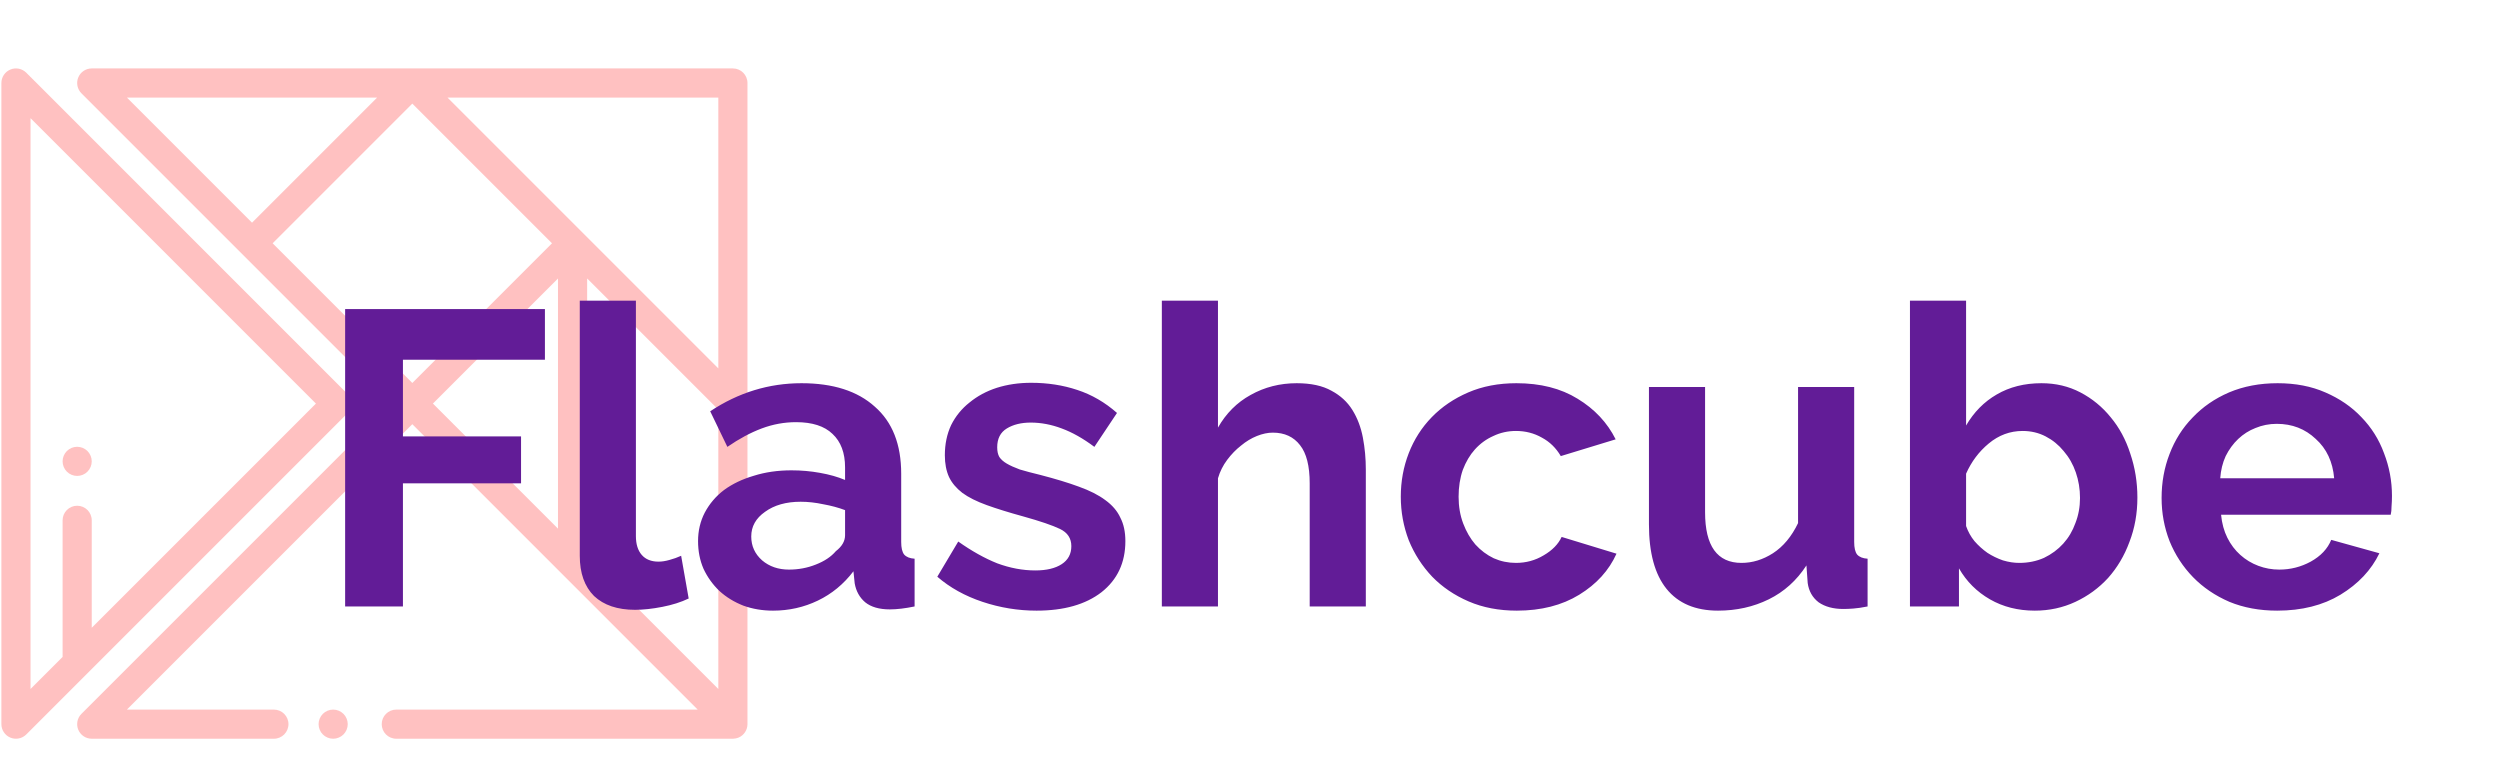 <svg width="573" height="178" viewBox="0 0 573 178" fill="none" xmlns="http://www.w3.org/2000/svg">
<g clip-path="url(#clip0)">
<path d="M73.996 163.616C73.375 164.237 73.021 165.099 73.021 165.977C73.021 166.856 73.375 167.717 73.996 168.339C74.621 168.96 75.479 169.317 76.361 169.317C77.239 169.317 78.101 168.96 78.722 168.339C79.343 167.717 79.701 166.856 79.701 165.977C79.701 165.099 79.343 164.237 78.722 163.616C78.101 162.995 77.239 162.638 76.361 162.638C75.479 162.638 74.621 162.995 73.996 163.616Z" fill="#FF7676" fill-opacity="0.45"/>
<path d="M17.941 17.746C17.424 18.994 17.709 20.431 18.665 21.386L89.779 92.501L18.665 163.616C17.709 164.571 17.424 166.008 17.941 167.256C18.458 168.503 19.675 169.317 21.026 169.317H62.774C64.619 169.317 66.114 167.822 66.114 165.977C66.114 164.133 64.619 162.638 62.774 162.638H29.09L94.503 97.224L159.916 162.638L90.829 162.638C88.985 162.638 87.489 164.133 87.489 165.977C87.489 167.822 88.985 169.317 90.829 169.317L167.979 169.317C168.032 169.317 168.074 169.313 168.11 169.306C168.498 169.291 168.886 169.217 169.258 169.063C170.505 168.546 171.319 167.328 171.319 165.977L171.319 19.024C171.319 17.18 169.824 15.684 167.979 15.684L94.504 15.684C94.504 15.684 94.502 15.684 94.501 15.684H21.026C19.675 15.684 18.458 16.498 17.941 17.746ZM62.488 55.763L94.503 23.748L126.518 55.763L94.503 87.778L62.488 55.763ZM99.226 92.501L127.892 63.835L127.892 121.166L99.226 92.501ZM164.64 157.914L134.572 127.846V63.816L164.64 93.885V157.914ZM164.64 22.364L164.64 84.438L102.566 22.364L164.64 22.364ZM86.439 22.364L57.765 51.039L29.09 22.364H86.439Z" fill="#FF7676" fill-opacity="0.45"/>
<path d="M2.381 15.939C1.133 16.456 0.319 17.674 0.319 19.024L0.319 165.977C0.319 167.328 1.133 168.546 2.381 169.063C3.629 169.58 5.065 169.294 6.021 168.339L79.497 94.862C80.149 94.21 80.475 93.356 80.475 92.501C80.475 91.646 80.149 90.791 79.497 90.139L6.021 16.663C5.065 15.707 3.629 15.422 2.381 15.939ZM72.412 92.501L21.026 143.887V119.256C21.026 117.411 19.531 115.916 17.686 115.916C15.842 115.916 14.347 117.411 14.347 119.256L14.347 150.567L6.999 157.914L6.999 27.087L72.412 92.501Z" fill="#FF7676" fill-opacity="0.45"/>
<path d="M15.325 103.379C14.704 104.003 14.347 104.862 14.347 105.743C14.347 106.622 14.704 107.483 15.325 108.105C15.947 108.726 16.808 109.083 17.686 109.083C18.565 109.083 19.427 108.726 20.047 108.105C20.669 107.48 21.026 106.622 21.026 105.743C21.026 104.862 20.669 104.003 20.047 103.379C19.427 102.758 18.565 102.404 17.686 102.404C16.808 102.404 15.946 102.758 15.325 103.379Z" fill="#FF7676" fill-opacity="0.45"/>
</g>
<path d="M79.104 139V70.84H124.896V82.456H92.352V100.024H119.424V110.776H92.352V139H79.104ZM132.885 68.92H145.749V122.872C145.749 124.728 146.197 126.168 147.093 127.192C147.989 128.216 149.269 128.728 150.933 128.728C151.701 128.728 152.533 128.6 153.429 128.344C154.389 128.088 155.285 127.768 156.117 127.384L157.845 137.176C156.117 138.008 154.101 138.648 151.797 139.096C149.493 139.544 147.413 139.768 145.557 139.768C141.525 139.768 138.389 138.712 136.149 136.6C133.973 134.424 132.885 131.352 132.885 127.384V68.92ZM177.178 139.96C174.746 139.96 172.474 139.576 170.362 138.808C168.25 137.976 166.426 136.856 164.89 135.448C163.354 133.976 162.138 132.28 161.242 130.36C160.41 128.44 159.994 126.328 159.994 124.024C159.994 121.656 160.506 119.48 161.53 117.496C162.618 115.448 164.09 113.72 165.946 112.312C167.866 110.904 170.138 109.816 172.762 109.048C175.386 108.216 178.266 107.8 181.402 107.8C183.642 107.8 185.818 107.992 187.93 108.376C190.106 108.76 192.026 109.304 193.69 110.008V107.128C193.69 103.8 192.73 101.24 190.81 99.448C188.954 97.656 186.17 96.76 182.458 96.76C179.77 96.76 177.146 97.24 174.586 98.2C172.026 99.16 169.402 100.568 166.714 102.424L162.778 94.264C169.242 89.976 176.218 87.832 183.706 87.832C190.938 87.832 196.538 89.624 200.506 93.208C204.538 96.728 206.554 101.848 206.554 108.568V124.216C206.554 125.56 206.778 126.52 207.226 127.096C207.738 127.672 208.538 127.992 209.626 128.056V139C207.45 139.448 205.562 139.672 203.962 139.672C201.53 139.672 199.642 139.128 198.298 138.04C197.018 136.952 196.218 135.512 195.898 133.72L195.61 130.936C193.37 133.88 190.65 136.12 187.45 137.656C184.25 139.192 180.826 139.96 177.178 139.96ZM180.826 130.552C183.002 130.552 185.05 130.168 186.97 129.4C188.954 128.632 190.49 127.608 191.578 126.328C192.986 125.24 193.69 124.024 193.69 122.68V116.92C192.154 116.344 190.49 115.896 188.698 115.576C186.906 115.192 185.178 115 183.514 115C180.186 115 177.466 115.768 175.354 117.304C173.242 118.776 172.186 120.664 172.186 122.968C172.186 125.144 173.018 126.968 174.682 128.44C176.346 129.848 178.394 130.552 180.826 130.552ZM237.583 139.96C233.359 139.96 229.231 139.288 225.199 137.944C221.167 136.6 217.711 134.68 214.831 132.184L219.631 124.12C222.703 126.296 225.679 127.96 228.559 129.112C231.503 130.2 234.415 130.744 237.295 130.744C239.855 130.744 241.871 130.264 243.343 129.304C244.815 128.344 245.551 126.968 245.551 125.176C245.551 123.384 244.687 122.072 242.959 121.24C241.231 120.408 238.415 119.448 234.511 118.36C231.247 117.464 228.463 116.6 226.159 115.768C223.855 114.936 221.999 114.008 220.591 112.984C219.183 111.896 218.159 110.68 217.519 109.336C216.879 107.928 216.559 106.264 216.559 104.344C216.559 101.784 217.039 99.48 217.999 97.432C219.023 95.384 220.431 93.656 222.223 92.248C224.015 90.776 226.095 89.656 228.463 88.888C230.895 88.12 233.519 87.736 236.335 87.736C240.111 87.736 243.631 88.28 246.895 89.368C250.223 90.456 253.263 92.216 256.015 94.648L250.831 102.424C248.271 100.504 245.775 99.096 243.343 98.2C240.975 97.304 238.607 96.856 236.239 96.856C234.063 96.856 232.239 97.304 230.767 98.2C229.295 99.096 228.559 100.536 228.559 102.52C228.559 103.416 228.719 104.152 229.039 104.728C229.423 105.304 229.999 105.816 230.767 106.264C231.535 106.712 232.527 107.16 233.743 107.608C235.023 107.992 236.591 108.408 238.447 108.856C241.903 109.752 244.847 110.648 247.279 111.544C249.775 112.44 251.791 113.464 253.327 114.616C254.927 115.768 256.079 117.112 256.783 118.648C257.551 120.12 257.935 121.912 257.935 124.024C257.935 128.952 256.111 132.856 252.463 135.736C248.815 138.552 243.855 139.96 237.583 139.96ZM313.046 139H300.182V110.776C300.182 106.808 299.446 103.896 297.974 102.04C296.502 100.12 294.422 99.16 291.734 99.16C290.582 99.16 289.366 99.416 288.086 99.928C286.806 100.44 285.59 101.176 284.438 102.136C283.286 103.032 282.23 104.12 281.27 105.4C280.31 106.68 279.606 108.088 279.158 109.624V139H266.294V68.92H279.158V98.008C281.014 94.744 283.51 92.248 286.646 90.52C289.846 88.728 293.366 87.832 297.206 87.832C300.47 87.832 303.126 88.408 305.174 89.56C307.222 90.648 308.822 92.12 309.974 93.976C311.126 95.832 311.926 97.944 312.374 100.312C312.822 102.68 313.046 105.112 313.046 107.608V139ZM321.063 113.848C321.063 110.328 321.671 107 322.887 103.864C324.103 100.728 325.863 97.976 328.167 95.608C330.471 93.24 333.255 91.352 336.519 89.944C339.783 88.536 343.463 87.832 347.559 87.832C353.063 87.832 357.735 89.016 361.575 91.384C365.479 93.752 368.391 96.856 370.311 100.696L357.735 104.536C356.647 102.68 355.207 101.272 353.415 100.312C351.623 99.288 349.639 98.776 347.463 98.776C345.607 98.776 343.879 99.16 342.279 99.928C340.679 100.632 339.271 101.656 338.055 103C336.903 104.28 335.975 105.848 335.271 107.704C334.631 109.56 334.311 111.608 334.311 113.848C334.311 116.088 334.663 118.136 335.367 119.992C336.071 121.848 336.999 123.448 338.151 124.792C339.367 126.136 340.775 127.192 342.375 127.96C343.975 128.664 345.671 129.016 347.463 129.016C349.767 129.016 351.879 128.44 353.799 127.288C355.783 126.136 357.159 124.728 357.927 123.064L370.503 126.904C368.775 130.744 365.927 133.88 361.959 136.312C357.991 138.744 353.223 139.96 347.655 139.96C343.559 139.96 339.879 139.256 336.615 137.848C333.351 136.44 330.567 134.552 328.263 132.184C325.959 129.752 324.167 126.968 322.887 123.832C321.671 120.632 321.063 117.304 321.063 113.848ZM393.779 139.96C388.595 139.96 384.659 138.296 381.971 134.968C379.283 131.64 377.939 126.712 377.939 120.184V88.696H390.803V117.4C390.803 125.144 393.587 129.016 399.155 129.016C401.651 129.016 404.051 128.28 406.355 126.808C408.723 125.272 410.643 122.968 412.115 119.896V88.696H424.979V124.216C424.979 125.56 425.203 126.52 425.651 127.096C426.163 127.672 426.963 127.992 428.051 128.056V139C426.771 139.256 425.683 139.416 424.787 139.48C423.955 139.544 423.187 139.576 422.483 139.576C420.179 139.576 418.291 139.064 416.819 138.04C415.411 136.952 414.579 135.48 414.323 133.624L414.035 129.592C411.795 133.048 408.915 135.64 405.395 137.368C401.875 139.096 398.003 139.96 393.779 139.96ZM466.37 139.96C462.53 139.96 459.106 139.096 456.098 137.368C453.09 135.64 450.722 133.272 448.994 130.264V139H437.762V68.92H450.626V97.528C452.418 94.456 454.754 92.088 457.634 90.424C460.578 88.696 464.002 87.832 467.906 87.832C471.17 87.832 474.146 88.536 476.834 89.944C479.522 91.352 481.826 93.24 483.746 95.608C485.73 97.976 487.234 100.76 488.258 103.96C489.346 107.16 489.89 110.52 489.89 114.04C489.89 117.688 489.282 121.08 488.066 124.216C486.914 127.352 485.282 130.104 483.17 132.472C481.058 134.776 478.562 136.6 475.682 137.944C472.802 139.288 469.698 139.96 466.37 139.96ZM462.818 129.016C464.866 129.016 466.754 128.632 468.482 127.864C470.21 127.032 471.682 125.944 472.898 124.6C474.114 123.256 475.042 121.688 475.682 119.896C476.386 118.104 476.738 116.184 476.738 114.136C476.738 112.088 476.418 110.136 475.778 108.28C475.138 106.424 474.21 104.792 472.994 103.384C471.842 101.976 470.466 100.856 468.866 100.024C467.266 99.192 465.506 98.776 463.586 98.776C460.706 98.776 458.114 99.736 455.81 101.656C453.57 103.512 451.842 105.816 450.626 108.568V120.568C451.074 121.848 451.714 123 452.546 124.024C453.442 125.048 454.434 125.944 455.522 126.712C456.61 127.416 457.794 127.992 459.074 128.44C460.354 128.824 461.602 129.016 462.818 129.016ZM521.934 139.96C517.902 139.96 514.254 139.288 510.99 137.944C507.726 136.536 504.942 134.648 502.638 132.28C500.334 129.912 498.542 127.16 497.262 124.024C496.046 120.888 495.438 117.592 495.438 114.136C495.438 110.552 496.046 107.192 497.262 104.056C498.478 100.856 500.238 98.072 502.542 95.704C504.846 93.272 507.63 91.352 510.894 89.944C514.222 88.536 517.934 87.832 522.03 87.832C526.126 87.832 529.774 88.536 532.974 89.944C536.238 91.352 538.99 93.24 541.23 95.608C543.534 97.976 545.262 100.728 546.414 103.864C547.63 107 548.238 110.264 548.238 113.656C548.238 114.488 548.206 115.288 548.142 116.056C548.142 116.824 548.078 117.464 547.95 117.976H509.07C509.262 119.96 509.742 121.72 510.51 123.256C511.278 124.792 512.27 126.104 513.486 127.192C514.702 128.28 516.078 129.112 517.614 129.688C519.15 130.264 520.75 130.552 522.414 130.552C524.974 130.552 527.374 129.944 529.614 128.728C531.918 127.448 533.486 125.784 534.318 123.736L545.358 126.808C543.502 130.648 540.526 133.816 536.43 136.312C532.398 138.744 527.566 139.96 521.934 139.96ZM534.99 109.624C534.67 105.848 533.262 102.84 530.766 100.6C528.334 98.296 525.358 97.144 521.838 97.144C520.11 97.144 518.478 97.464 516.942 98.104C515.47 98.68 514.158 99.512 513.006 100.6C511.854 101.688 510.894 103 510.126 104.536C509.422 106.072 509.006 107.768 508.878 109.624H534.99Z" fill="#621C97"/>
<defs>
<clipPath id="clip0">
<rect x="0.319" y="178.001" width="171" height="171" transform="rotate(-90 0.319 178.001)" fill="white"/>
</clipPath>
</defs>
</svg>
